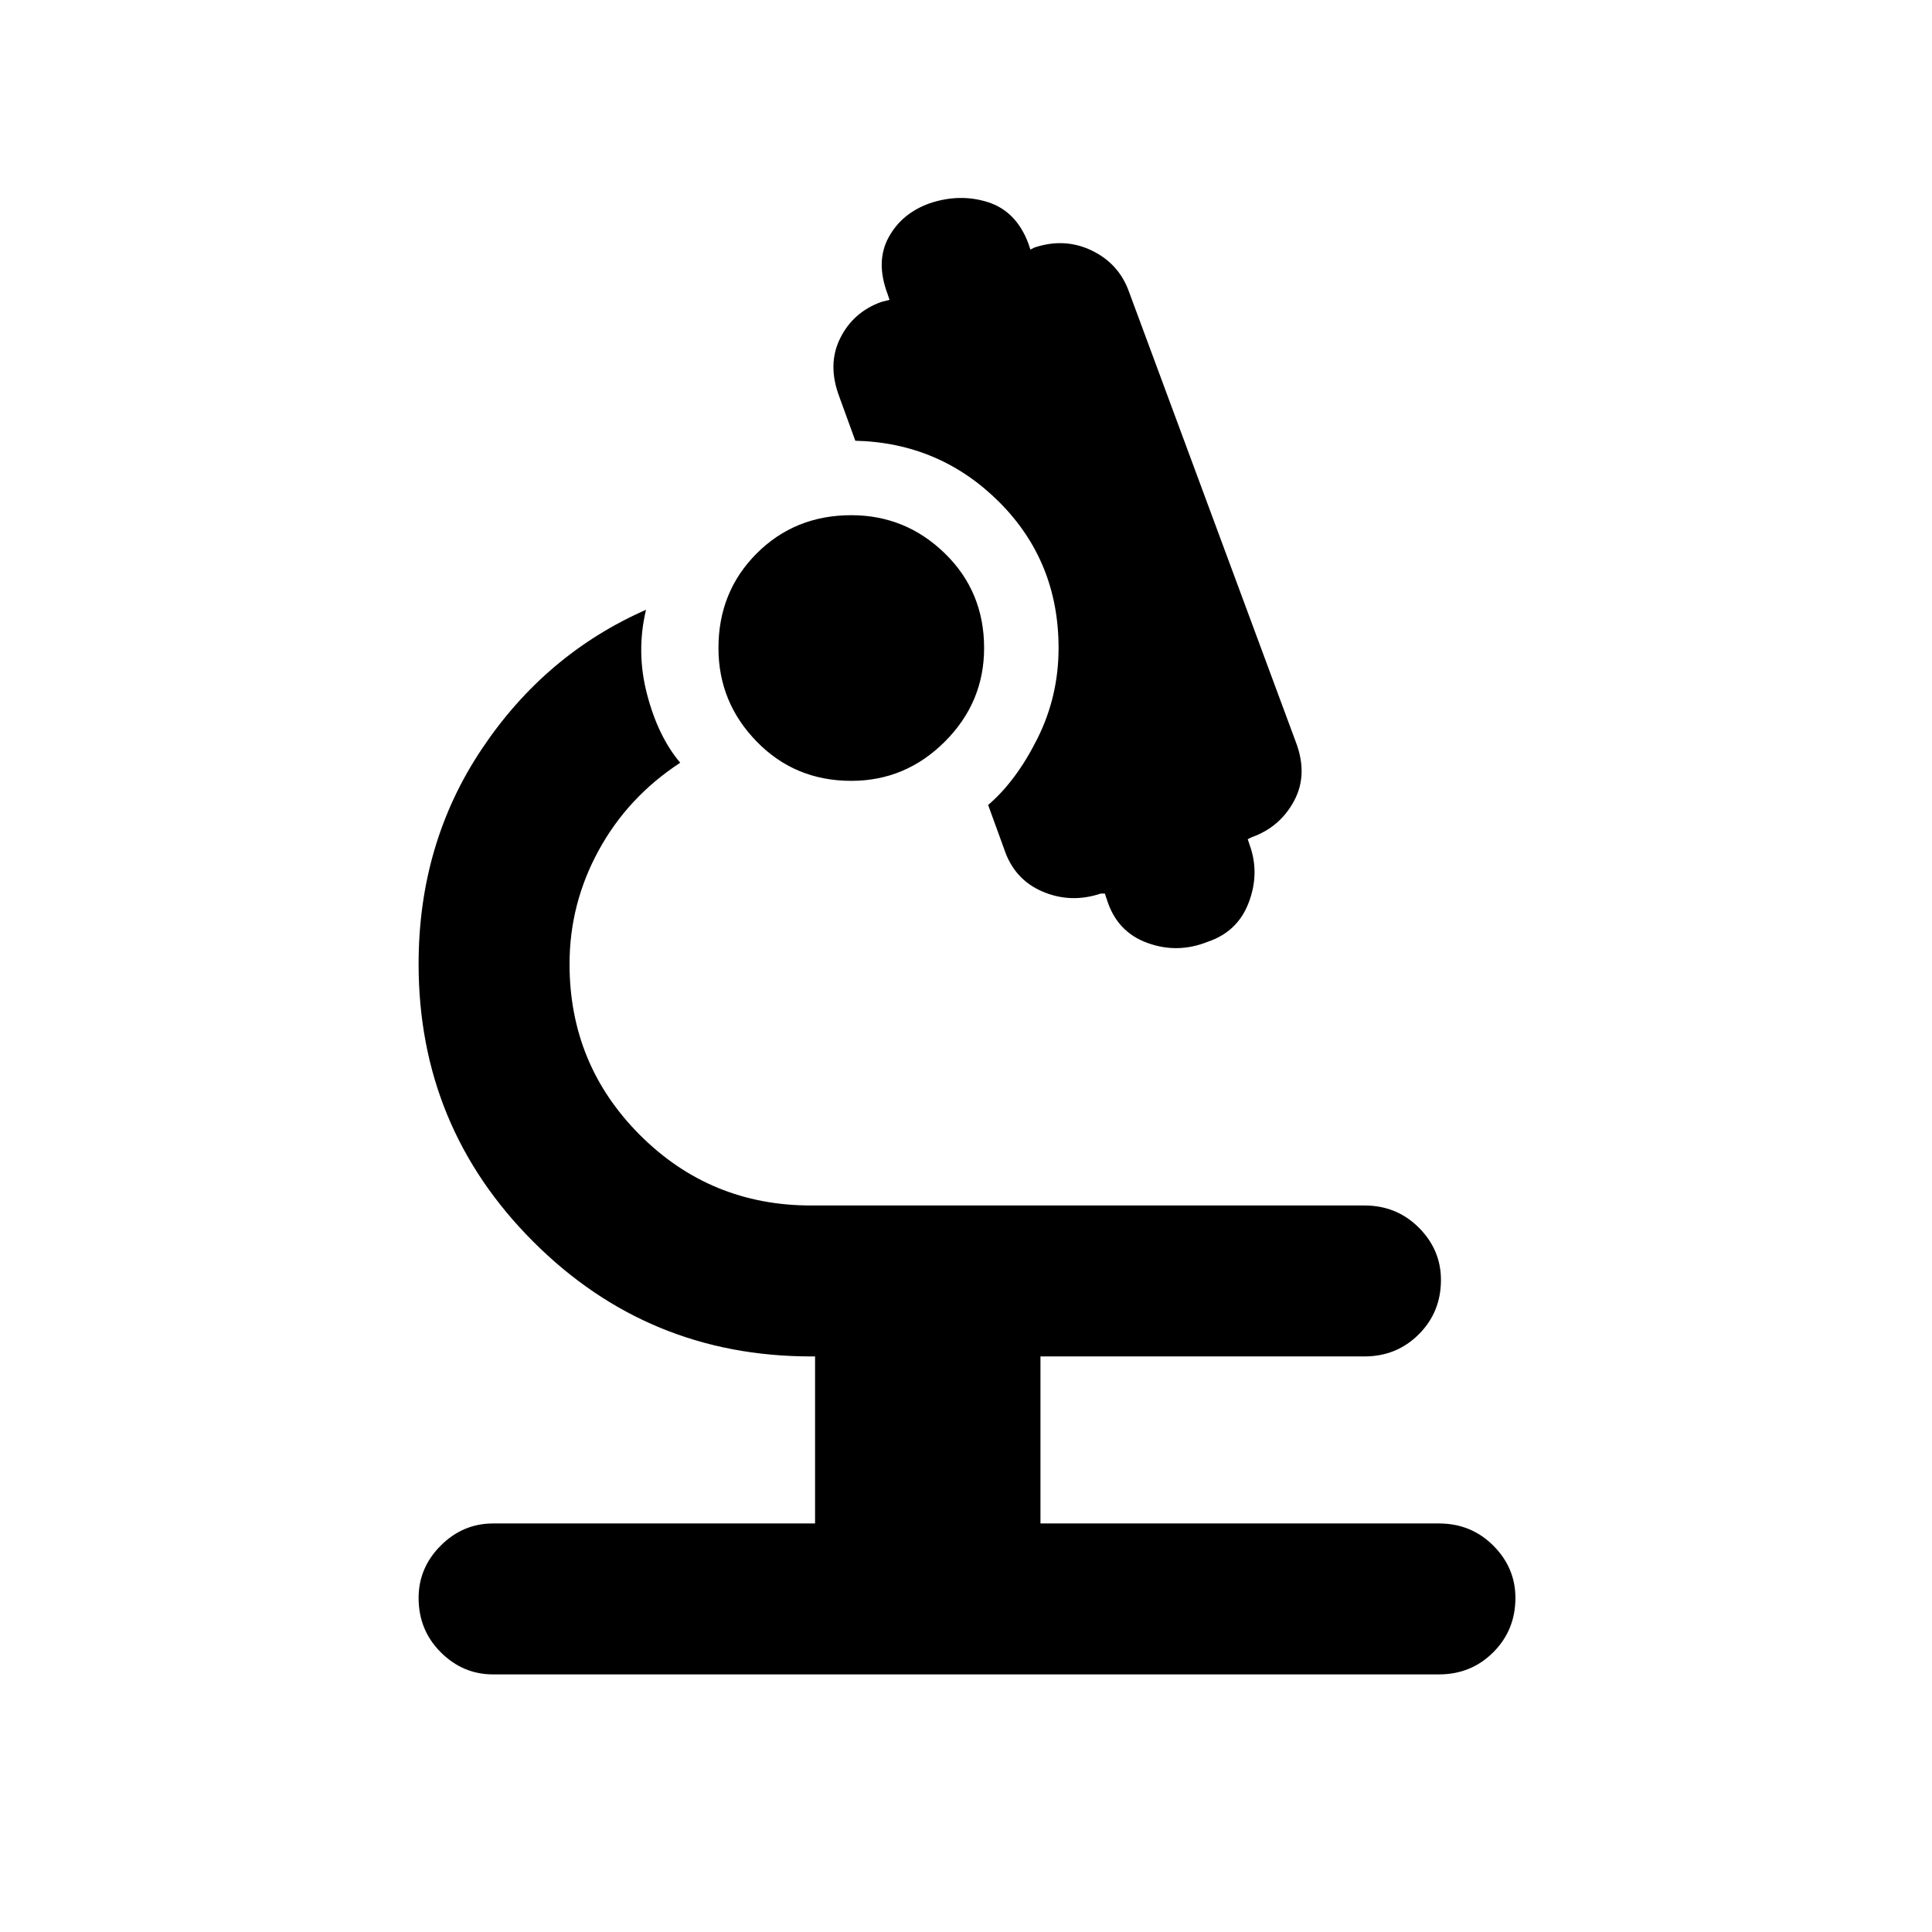 <svg xmlns="http://www.w3.org/2000/svg" height="24" width="24"><path d="M10.575 9.7Q9.875 9.7 9.4 9.212Q8.925 8.725 8.925 8.05Q8.925 7.35 9.4 6.875Q9.875 6.4 10.575 6.4Q11.25 6.4 11.738 6.875Q12.225 7.35 12.225 8.05Q12.225 8.725 11.738 9.212Q11.25 9.7 10.575 9.7ZM6.125 20.8Q5.75 20.8 5.475 20.525Q5.2 20.25 5.2 19.85Q5.2 19.475 5.475 19.2Q5.75 18.925 6.125 18.925H10.125V16.85H10.075Q8.05 16.85 6.625 15.425Q5.2 14 5.2 11.975Q5.2 10.475 5.988 9.3Q6.775 8.125 8.025 7.575Q7.9 8.1 8.038 8.625Q8.175 9.15 8.45 9.475Q7.8 9.9 7.438 10.562Q7.075 11.225 7.075 11.975Q7.075 13.225 7.95 14.1Q8.825 14.975 10.075 14.975H16.95Q17.35 14.975 17.625 15.25Q17.9 15.525 17.9 15.9Q17.9 16.3 17.625 16.575Q17.35 16.85 16.95 16.85H12.925V18.925H17.875Q18.275 18.925 18.55 19.2Q18.825 19.475 18.825 19.85Q18.825 20.25 18.55 20.525Q18.275 20.8 17.875 20.8ZM15 11.7Q14.625 11.85 14.25 11.712Q13.875 11.575 13.75 11.175L13.725 11.1H13.675Q13.3 11.225 12.95 11.075Q12.6 10.925 12.475 10.55L12.275 10Q12.625 9.7 12.887 9.175Q13.15 8.65 13.15 8.05Q13.15 6.975 12.413 6.237Q11.675 5.5 10.625 5.475L10.425 4.925Q10.275 4.525 10.438 4.2Q10.6 3.875 10.95 3.75L11.05 3.725L11.025 3.65Q10.875 3.25 11.038 2.95Q11.2 2.65 11.55 2.525Q11.925 2.4 12.275 2.512Q12.625 2.625 12.775 3.025L12.8 3.1L12.85 3.075Q13.225 2.95 13.562 3.112Q13.9 3.275 14.025 3.625L16.1 9.225Q16.25 9.625 16.075 9.95Q15.9 10.275 15.55 10.4L15.5 10.425L15.525 10.5Q15.65 10.85 15.512 11.212Q15.375 11.575 15 11.7Z"/></svg>